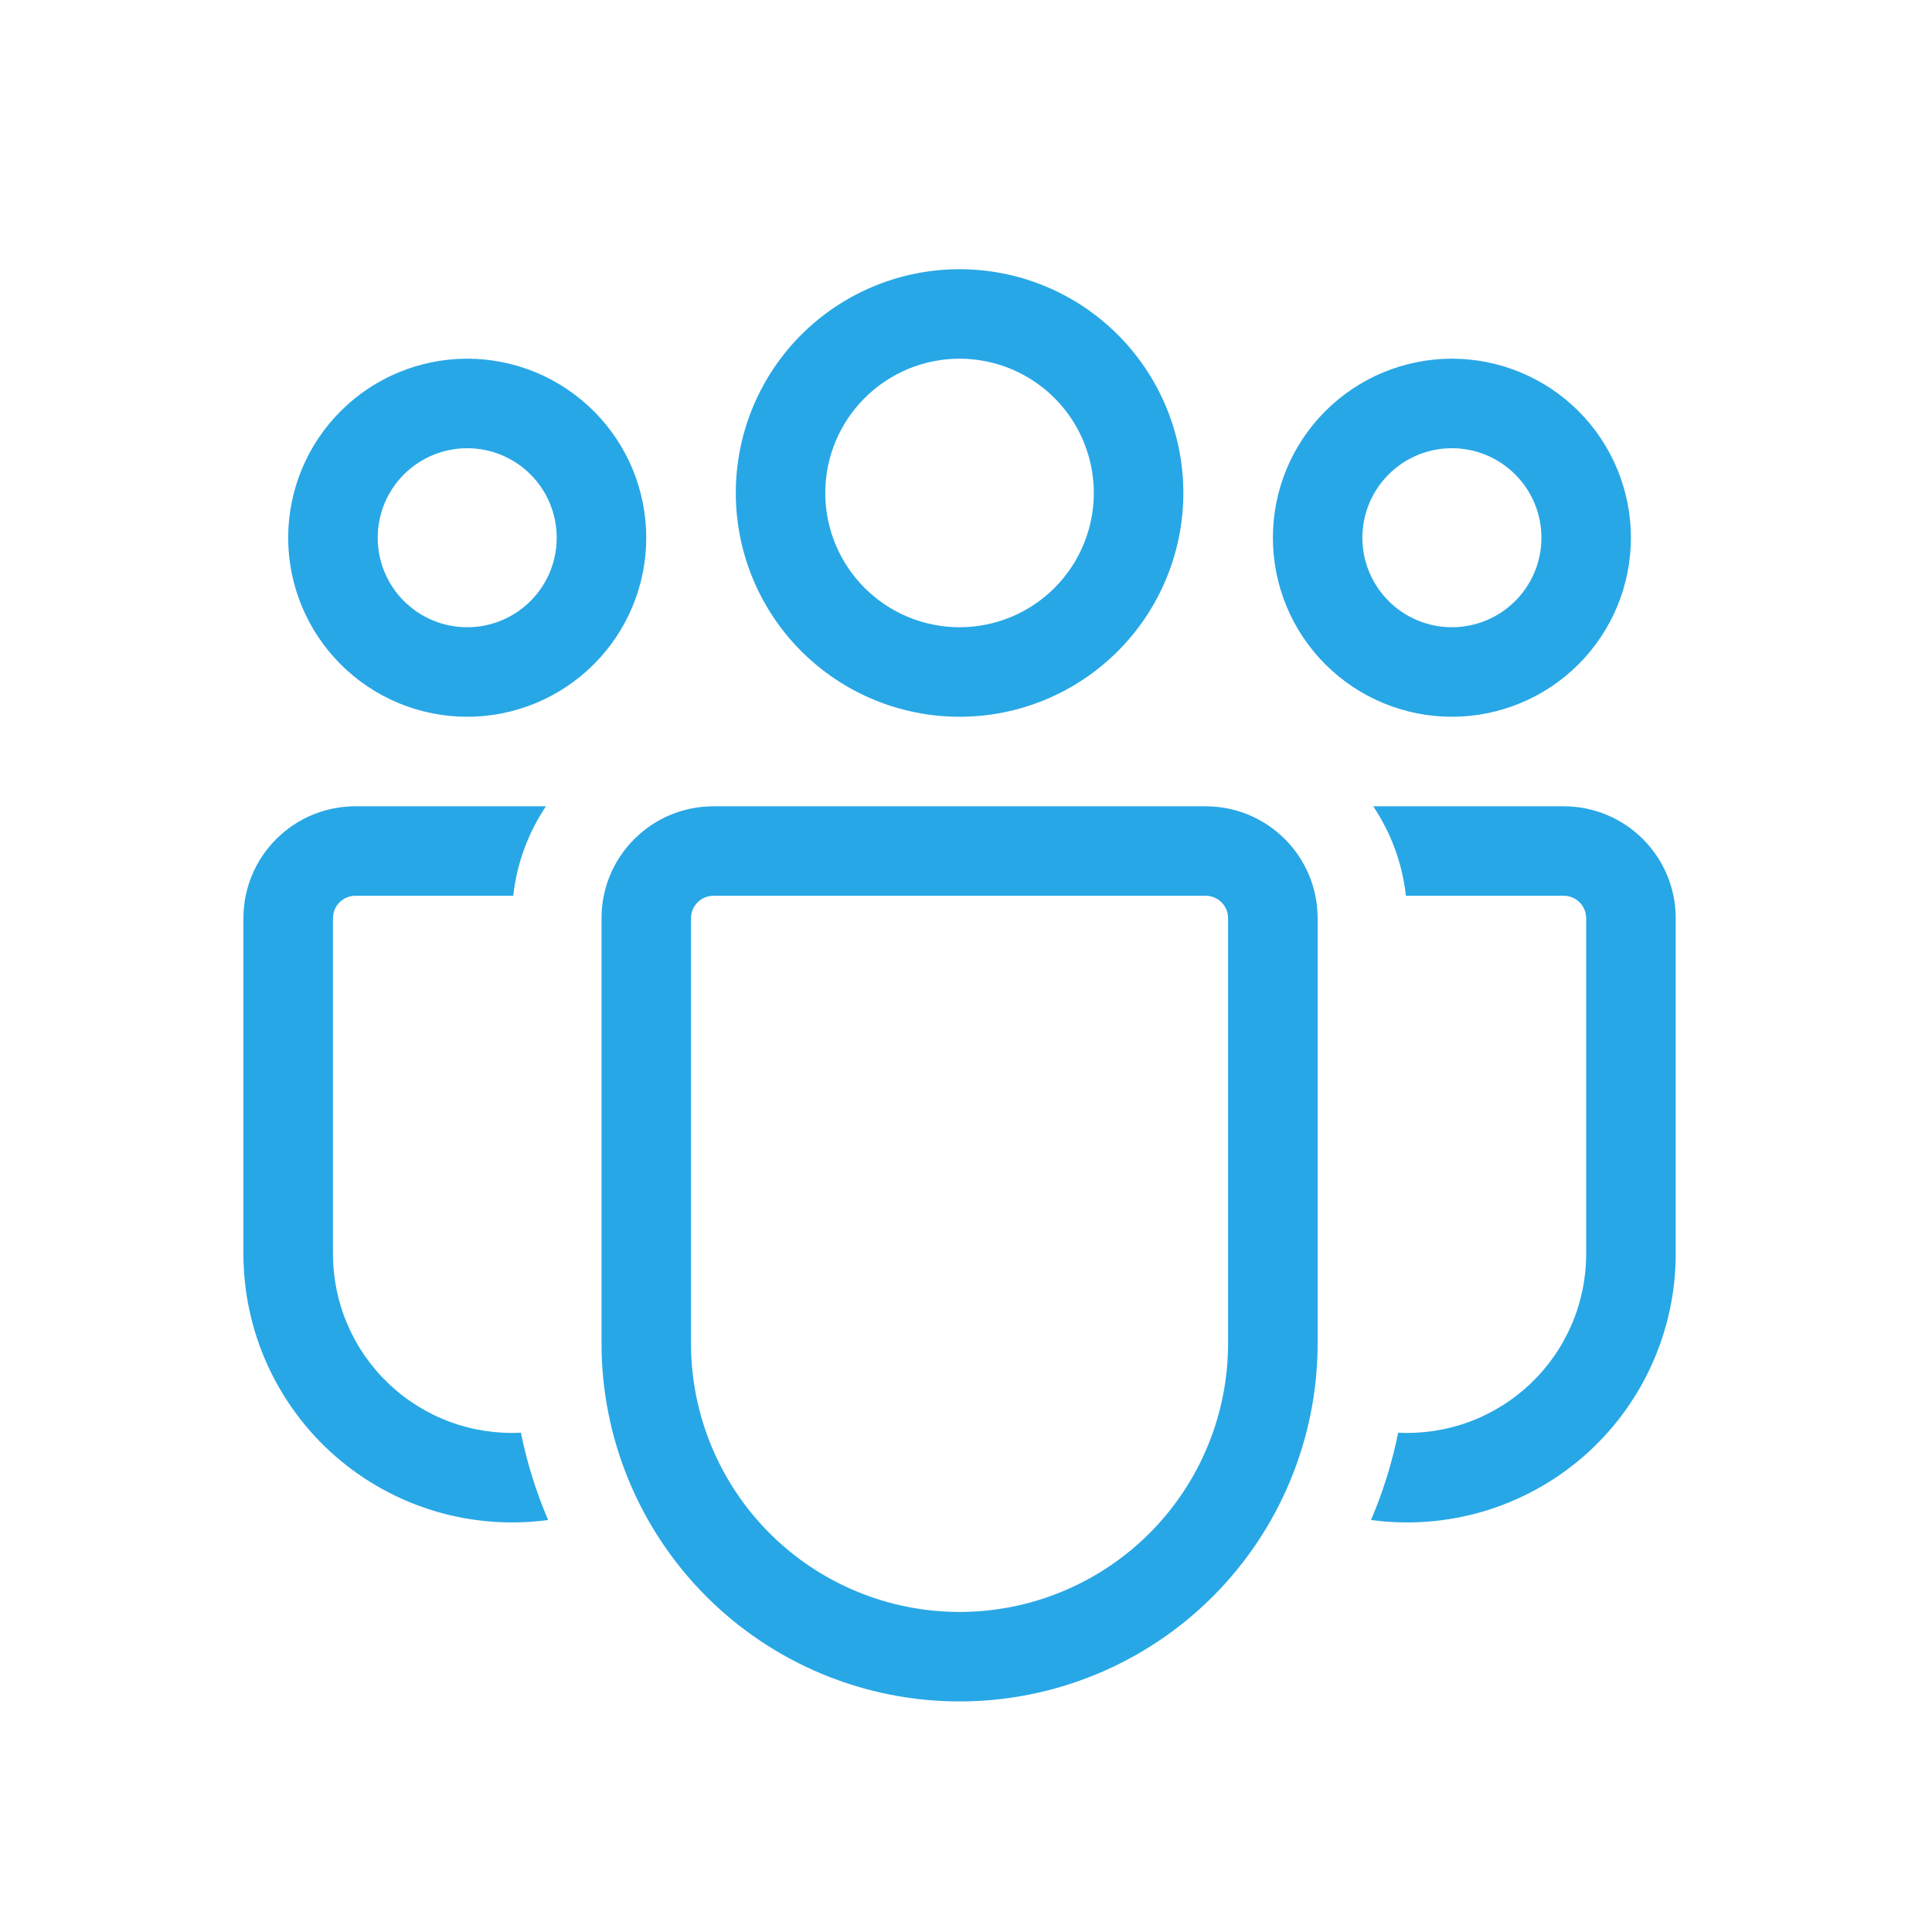 <svg width="32" height="32" viewBox="0 0 32 32" fill="none" xmlns="http://www.w3.org/2000/svg">
<path d="M15.893 5.941C15.303 5.941 14.738 6.176 14.321 6.593C13.904 7.01 13.669 7.575 13.669 8.165C13.669 8.755 13.904 9.321 14.321 9.738C14.738 10.155 15.303 10.389 15.893 10.389C16.483 10.389 17.049 10.155 17.466 9.738C17.883 9.321 18.117 8.755 18.117 8.165C18.117 7.575 17.883 7.01 17.466 6.593C17.049 6.176 16.483 5.941 15.893 5.941ZM12.187 8.165C12.187 7.182 12.577 6.239 13.272 5.544C13.967 4.849 14.91 4.459 15.893 4.459C16.876 4.459 17.819 4.849 18.514 5.544C19.209 6.239 19.6 7.182 19.6 8.165C19.6 9.148 19.209 10.091 18.514 10.786C17.819 11.481 16.876 11.872 15.893 11.872C14.91 11.872 13.967 11.481 13.272 10.786C12.577 10.091 12.187 9.148 12.187 8.165ZM24.048 7.424C23.655 7.424 23.278 7.58 23 7.858C22.722 8.136 22.565 8.513 22.565 8.907C22.565 9.3 22.722 9.677 23 9.955C23.278 10.233 23.655 10.389 24.048 10.389C24.441 10.389 24.818 10.233 25.096 9.955C25.375 9.677 25.531 9.3 25.531 8.907C25.531 8.513 25.375 8.136 25.096 7.858C24.818 7.58 24.441 7.424 24.048 7.424ZM21.083 8.907C21.083 8.12 21.395 7.366 21.951 6.81C22.507 6.254 23.262 5.941 24.048 5.941C24.834 5.941 25.589 6.254 26.145 6.81C26.701 7.366 27.013 8.12 27.013 8.907C27.013 9.693 26.701 10.447 26.145 11.003C25.589 11.559 24.834 11.872 24.048 11.872C23.262 11.872 22.507 11.559 21.951 11.003C21.395 10.447 21.083 9.693 21.083 8.907ZM6.256 8.907C6.256 8.513 6.412 8.136 6.69 7.858C6.968 7.58 7.345 7.424 7.739 7.424C8.132 7.424 8.509 7.58 8.787 7.858C9.065 8.136 9.221 8.513 9.221 8.907C9.221 9.3 9.065 9.677 8.787 9.955C8.509 10.233 8.132 10.389 7.739 10.389C7.345 10.389 6.968 10.233 6.69 9.955C6.412 9.677 6.256 9.3 6.256 8.907ZM7.739 5.941C6.952 5.941 6.198 6.254 5.642 6.81C5.086 7.366 4.773 8.12 4.773 8.907C4.773 9.693 5.086 10.447 5.642 11.003C6.198 11.559 6.952 11.872 7.739 11.872C8.525 11.872 9.279 11.559 9.835 11.003C10.392 10.447 10.704 9.693 10.704 8.907C10.704 8.12 10.392 7.366 9.835 6.81C9.279 6.254 8.525 5.941 7.739 5.941ZM8.628 23.73C8.227 23.75 7.825 23.689 7.449 23.549C7.072 23.409 6.727 23.194 6.436 22.917C6.145 22.64 5.913 22.307 5.755 21.937C5.596 21.568 5.515 21.17 5.515 20.768V15.208C5.515 15.11 5.554 15.015 5.623 14.946C5.693 14.876 5.787 14.837 5.885 14.837H8.501C8.56 14.293 8.753 13.788 9.042 13.355H5.885C4.862 13.355 4.032 14.185 4.032 15.208V20.768C4.032 21.403 4.168 22.03 4.43 22.608C4.693 23.186 5.076 23.701 5.554 24.119C6.032 24.536 6.594 24.846 7.202 25.029C7.81 25.211 8.45 25.261 9.079 25.176C8.879 24.711 8.728 24.226 8.628 23.73ZM22.708 25.176C23.337 25.261 23.977 25.211 24.585 25.029C25.193 24.846 25.755 24.536 26.233 24.119C26.711 23.701 27.094 23.186 27.356 22.608C27.619 22.03 27.755 21.403 27.755 20.768V15.208C27.755 14.185 26.924 13.355 25.901 13.355H22.745C23.035 13.788 23.227 14.293 23.286 14.837H25.901C26 14.837 26.094 14.876 26.163 14.946C26.233 15.015 26.272 15.11 26.272 15.208V20.768C26.272 21.17 26.191 21.568 26.032 21.937C25.874 22.307 25.642 22.64 25.351 22.917C25.059 23.194 24.715 23.409 24.338 23.549C23.961 23.689 23.56 23.75 23.158 23.73C23.058 24.226 22.907 24.711 22.708 25.176ZM11.816 13.355C10.793 13.355 9.963 14.185 9.963 15.208V22.251C9.963 23.823 10.588 25.332 11.7 26.444C12.812 27.556 14.32 28.181 15.893 28.181C17.466 28.181 18.975 27.556 20.087 26.444C21.199 25.332 21.824 23.823 21.824 22.251V15.208C21.824 14.185 20.994 13.355 19.971 13.355H11.816ZM11.445 15.208C11.445 15.11 11.484 15.015 11.554 14.946C11.623 14.876 11.718 14.837 11.816 14.837H19.971C20.069 14.837 20.163 14.876 20.233 14.946C20.302 15.015 20.341 15.11 20.341 15.208V22.251C20.341 23.43 19.873 24.562 19.039 25.396C18.204 26.23 17.073 26.699 15.893 26.699C14.714 26.699 13.582 26.23 12.748 25.396C11.914 24.562 11.445 23.43 11.445 22.251V15.208Z" fill="#28A7E6"/>
</svg>
